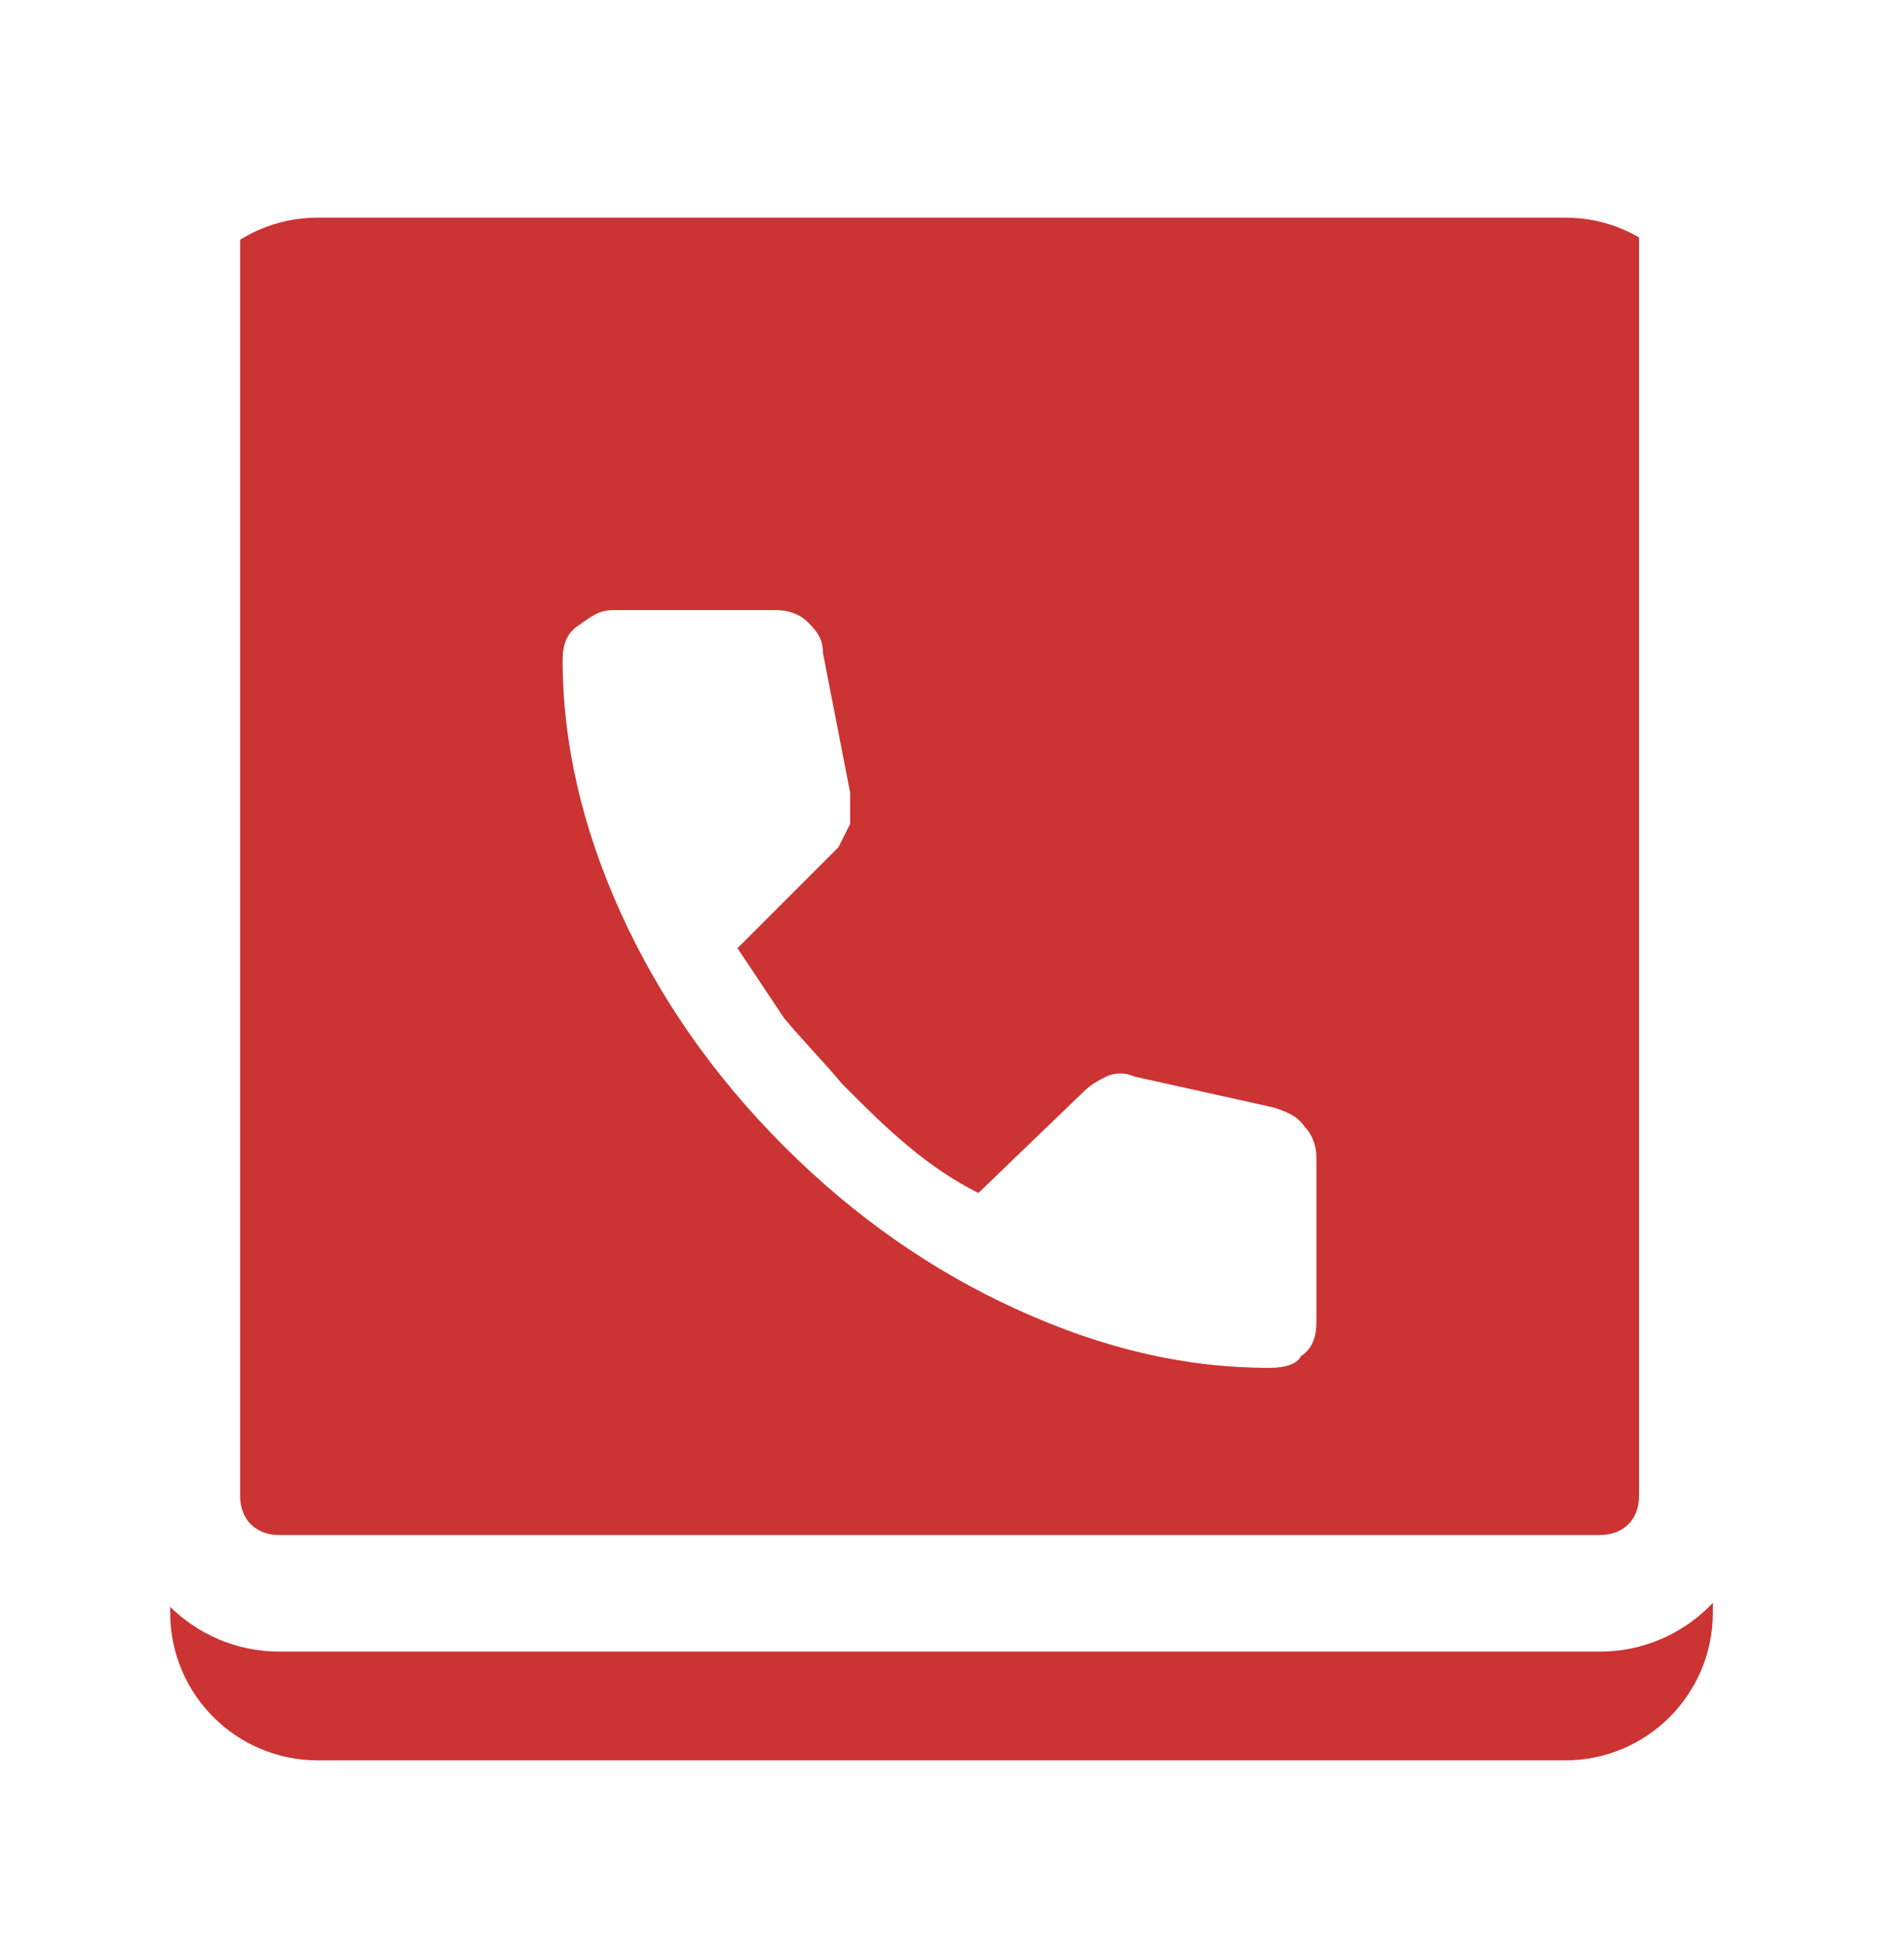 <svg width="49" height="50" viewBox="0 0 49 50" fill="none" xmlns="http://www.w3.org/2000/svg">
<g filter="url(#filter0_d_2555_13042)">
<path d="M4.38 5.4C4.38 3.3 6.08 1.6 8.18 1.6H40.28C42.38 1.6 44.08 3.3 44.08 5.4V37.5C44.08 39.6 42.38 41.3 40.28 41.3H8.18C6.08 41.3 4.38 39.6 4.38 37.5V5.4Z" fill="#CC3333"/>
</g>
<path d="M41.181 42.5H7.18C4.98 42.5 3.18 40.7 3.18 38.5V4.5C3.18 2.3 4.98 0.5 7.18 0.5H41.181C43.38 0.5 45.181 2.3 45.181 4.5V38.5C45.181 40.7 43.38 42.5 41.181 42.5ZM7.18 3.5C6.58 3.5 6.18 3.9 6.18 4.5V38.5C6.18 39.1 6.58 39.5 7.18 39.5H41.181C41.781 39.5 42.181 39.1 42.181 38.5V4.5C42.181 3.9 41.781 3.5 41.181 3.5H7.18Z" fill="white"/>
<g filter="url(#filter1_d_2555_13042)">
<path d="M32.679 31.2C30.479 31.2 28.379 30.7 26.179 29.7C23.979 28.7 21.979 27.3 20.179 25.5C18.379 23.7 16.979 21.7 15.979 19.5C14.979 17.3 14.479 15.1 14.479 13C14.479 12.6 14.579 12.3 14.879 12.1C15.179 11.9 15.379 11.7 15.779 11.7H19.979C20.279 11.7 20.579 11.8 20.779 12C20.979 12.2 21.179 12.4 21.179 12.8L21.879 16.4C21.879 16.7 21.879 16.9 21.879 17.2C21.779 17.4 21.679 17.6 21.579 17.8L18.979 20.4C19.379 21 19.779 21.6 20.179 22.2C20.679 22.8 21.179 23.3 21.679 23.9C22.279 24.5 22.779 25 23.379 25.5C23.979 26 24.579 26.4 25.179 26.7L27.879 24.1C28.079 23.9 28.279 23.8 28.479 23.7C28.679 23.6 28.979 23.6 29.179 23.7L32.779 24.5C33.079 24.6 33.379 24.7 33.579 25C33.779 25.2 33.879 25.5 33.879 25.8V30C33.879 30.4 33.779 30.7 33.479 30.9C33.379 31.1 33.079 31.2 32.679 31.2Z" fill="white"/>
</g>
<defs>
<filter id="filter0_d_2555_13042" x="0.38" y="1.6" width="47.7" height="47.7" filterUnits="userSpaceOnUse" color-interpolation-filters="sRGB">
<feFlood flood-opacity="0" result="BackgroundImageFix"/>
<feColorMatrix in="SourceAlpha" type="matrix" values="0 0 0 0 0 0 0 0 0 0 0 0 0 0 0 0 0 0 127 0" result="hardAlpha"/>
<feOffset dy="4"/>
<feGaussianBlur stdDeviation="2"/>
<feComposite in2="hardAlpha" operator="out"/>
<feColorMatrix type="matrix" values="0 0 0 0 0 0 0 0 0 0 0 0 0 0 0 0 0 0 0.25 0"/>
<feBlend mode="normal" in2="BackgroundImageFix" result="effect1_dropShadow_2555_13042"/>
<feBlend mode="normal" in="SourceGraphic" in2="effect1_dropShadow_2555_13042" result="shape"/>
</filter>
<filter id="filter1_d_2555_13042" x="10.479" y="11.7" width="27.4" height="27.5" filterUnits="userSpaceOnUse" color-interpolation-filters="sRGB">
<feFlood flood-opacity="0" result="BackgroundImageFix"/>
<feColorMatrix in="SourceAlpha" type="matrix" values="0 0 0 0 0 0 0 0 0 0 0 0 0 0 0 0 0 0 127 0" result="hardAlpha"/>
<feOffset dy="4"/>
<feGaussianBlur stdDeviation="2"/>
<feComposite in2="hardAlpha" operator="out"/>
<feColorMatrix type="matrix" values="0 0 0 0 0 0 0 0 0 0 0 0 0 0 0 0 0 0 0.25 0"/>
<feBlend mode="normal" in2="BackgroundImageFix" result="effect1_dropShadow_2555_13042"/>
<feBlend mode="normal" in="SourceGraphic" in2="effect1_dropShadow_2555_13042" result="shape"/>
</filter>
</defs>
</svg>
